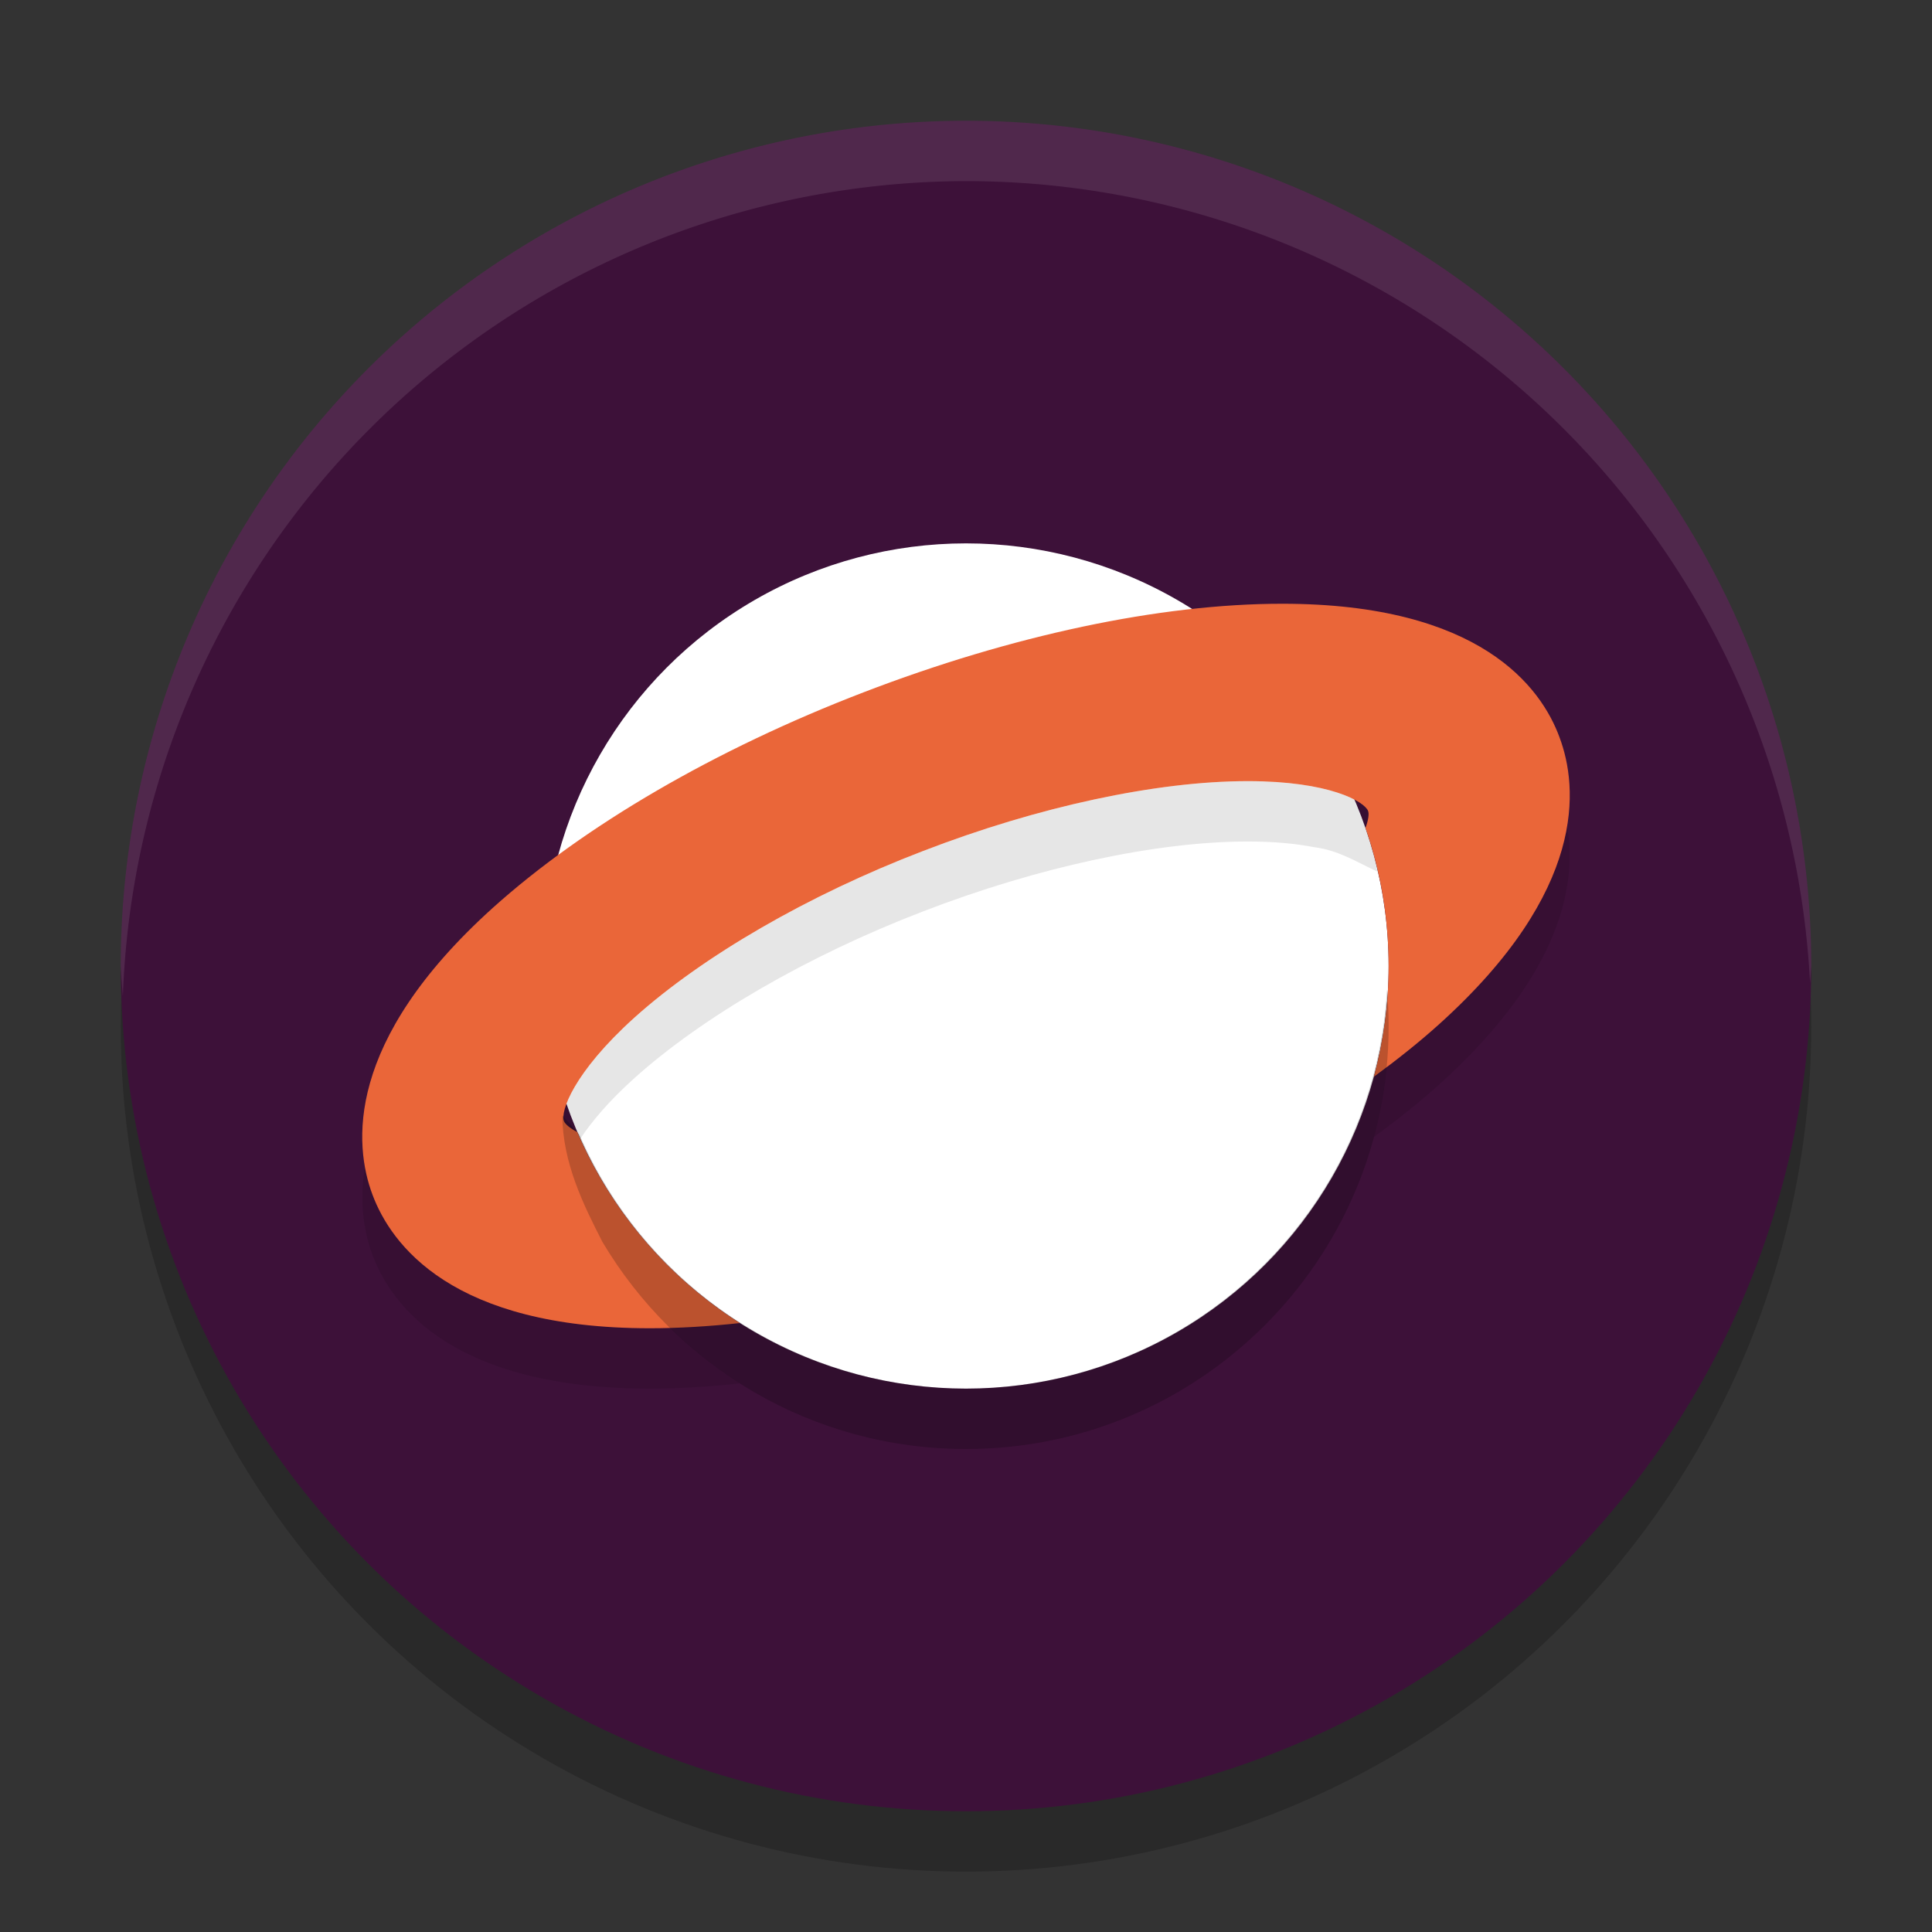 <svg xmlns="http://www.w3.org/2000/svg" width="32" height="32" version="1.1">
 <rect width="100%" height="100%" fill="#333333" stroke="none"/>
 <circle style="opacity:0.2" cx="16" cy="17" r="14"/>
 <circle style="fill:#3d1139" cx="16" cy="16" r="14"/>
 <circle style="fill:#ffffff" cx="16" cy="16" r="7"/>
 <path style="opacity:0.1" d="m 20.668,12.938 c -1.51,10e-7 -3.475,0.422 -5.381,1.158 -1.905,0.731 -3.648,1.743 -4.779,2.76 -1.012,0.912 -1.228,1.559 -1.168,1.713 0.019,0.048 0.095,0.115 0.223,0.184 0.015,0.036 0.035,0.07 0.051,0.105 0.182,-0.275 0.462,-0.613 0.895,-1.002 1.131,-1.016 2.874,-2.029 4.779,-2.76 1.905,-0.736 3.871,-1.158 5.381,-1.158 0.447,0 0.806,0.037 1.091,0.093 0.414,0.053 0.683,0.234 1.065,0.411 -0.056,-0.248 -0.125,-0.492 -0.207,-0.729 0.049,-0.134 0.061,-0.234 0.043,-0.281 C 22.601,13.278 22.021,12.938 20.668,12.938 Z m 5.287,0.742 c -0.144,0.873 -0.685,1.992 -2.115,3.281 -0.269,0.242 -0.565,0.48 -0.875,0.715 -0.038,0.396 -0.108,0.784 -0.209,1.158 0.389,-0.285 0.755,-0.576 1.084,-0.873 2.057,-1.855 2.279,-3.357 2.115,-4.281 z M 6.045,19.32 c -0.103,0.624 -0.004,1.125 0.125,1.469 C 6.479,21.615 7.486,23 10.764,23 c 0.474,0 0.974,-0.03 1.49,-0.086 C 11.835,22.648 11.448,22.336 11.096,21.99 10.985,21.993 10.872,22 10.764,22 7.486,22 6.479,20.615 6.17,19.789 c -0.05,-0.133 -0.094,-0.291 -0.125,-0.469 z"/>
 <path style="fill:#ea6639" d="M 21.236 10 C 19.215 10 16.755 10.524 14.303 11.467 C 11.85 12.409 9.672 13.678 8.16 15.039 C 5.708 17.251 5.86 18.964 6.17 19.789 C 6.479 20.615 7.486 22 10.764 22 C 11.237 22 11.738 21.97 12.254 21.914 C 11.067 21.16 10.122 20.058 9.562 18.752 C 9.435 18.684 9.358 18.616 9.34 18.568 C 9.28 18.415 9.496 17.767 10.508 16.855 C 11.639 15.839 13.382 14.826 15.287 14.096 C 17.193 13.36 19.158 12.938 20.668 12.938 C 22.021 12.938 22.601 13.278 22.66 13.432 C 22.678 13.479 22.666 13.579 22.617 13.713 C 22.865 14.429 23 15.199 23 16 C 23 16.635 22.914 17.249 22.756 17.834 C 23.145 17.549 23.511 17.258 23.84 16.961 C 26.292 14.749 26.14 13.036 25.83 12.211 C 25.527 11.385 24.52 10 21.236 10 z"/>
 <path style="opacity:0.2" d="M 22.973,16.391 C 22.766,20.093 19.708,22.991 16,23 13.148,22.993 10.677,21.276 9.597,18.792 L 9.314,18.475 c 0.004,0.783 0.351,1.484 0.664,2.095 C 11.198,22.624 13.438,24 16,24 c 3.866,0 7,-3.134 7,-7 -2.56e-4,-0.203 -0.009,-0.407 -0.027,-0.609 z"/>
 <path style="fill:#ffffff;opacity:0.1" d="M 16 2 A 14 14 0 0 0 2 16 A 14 14 0 0 0 2.035 16.5 A 14 14 0 0 1 16 3 A 14 14 0 0 1 29.98 16.279 A 14 14 0 0 0 30 16 A 14 14 0 0 0 16 2 z"/>
</svg>
